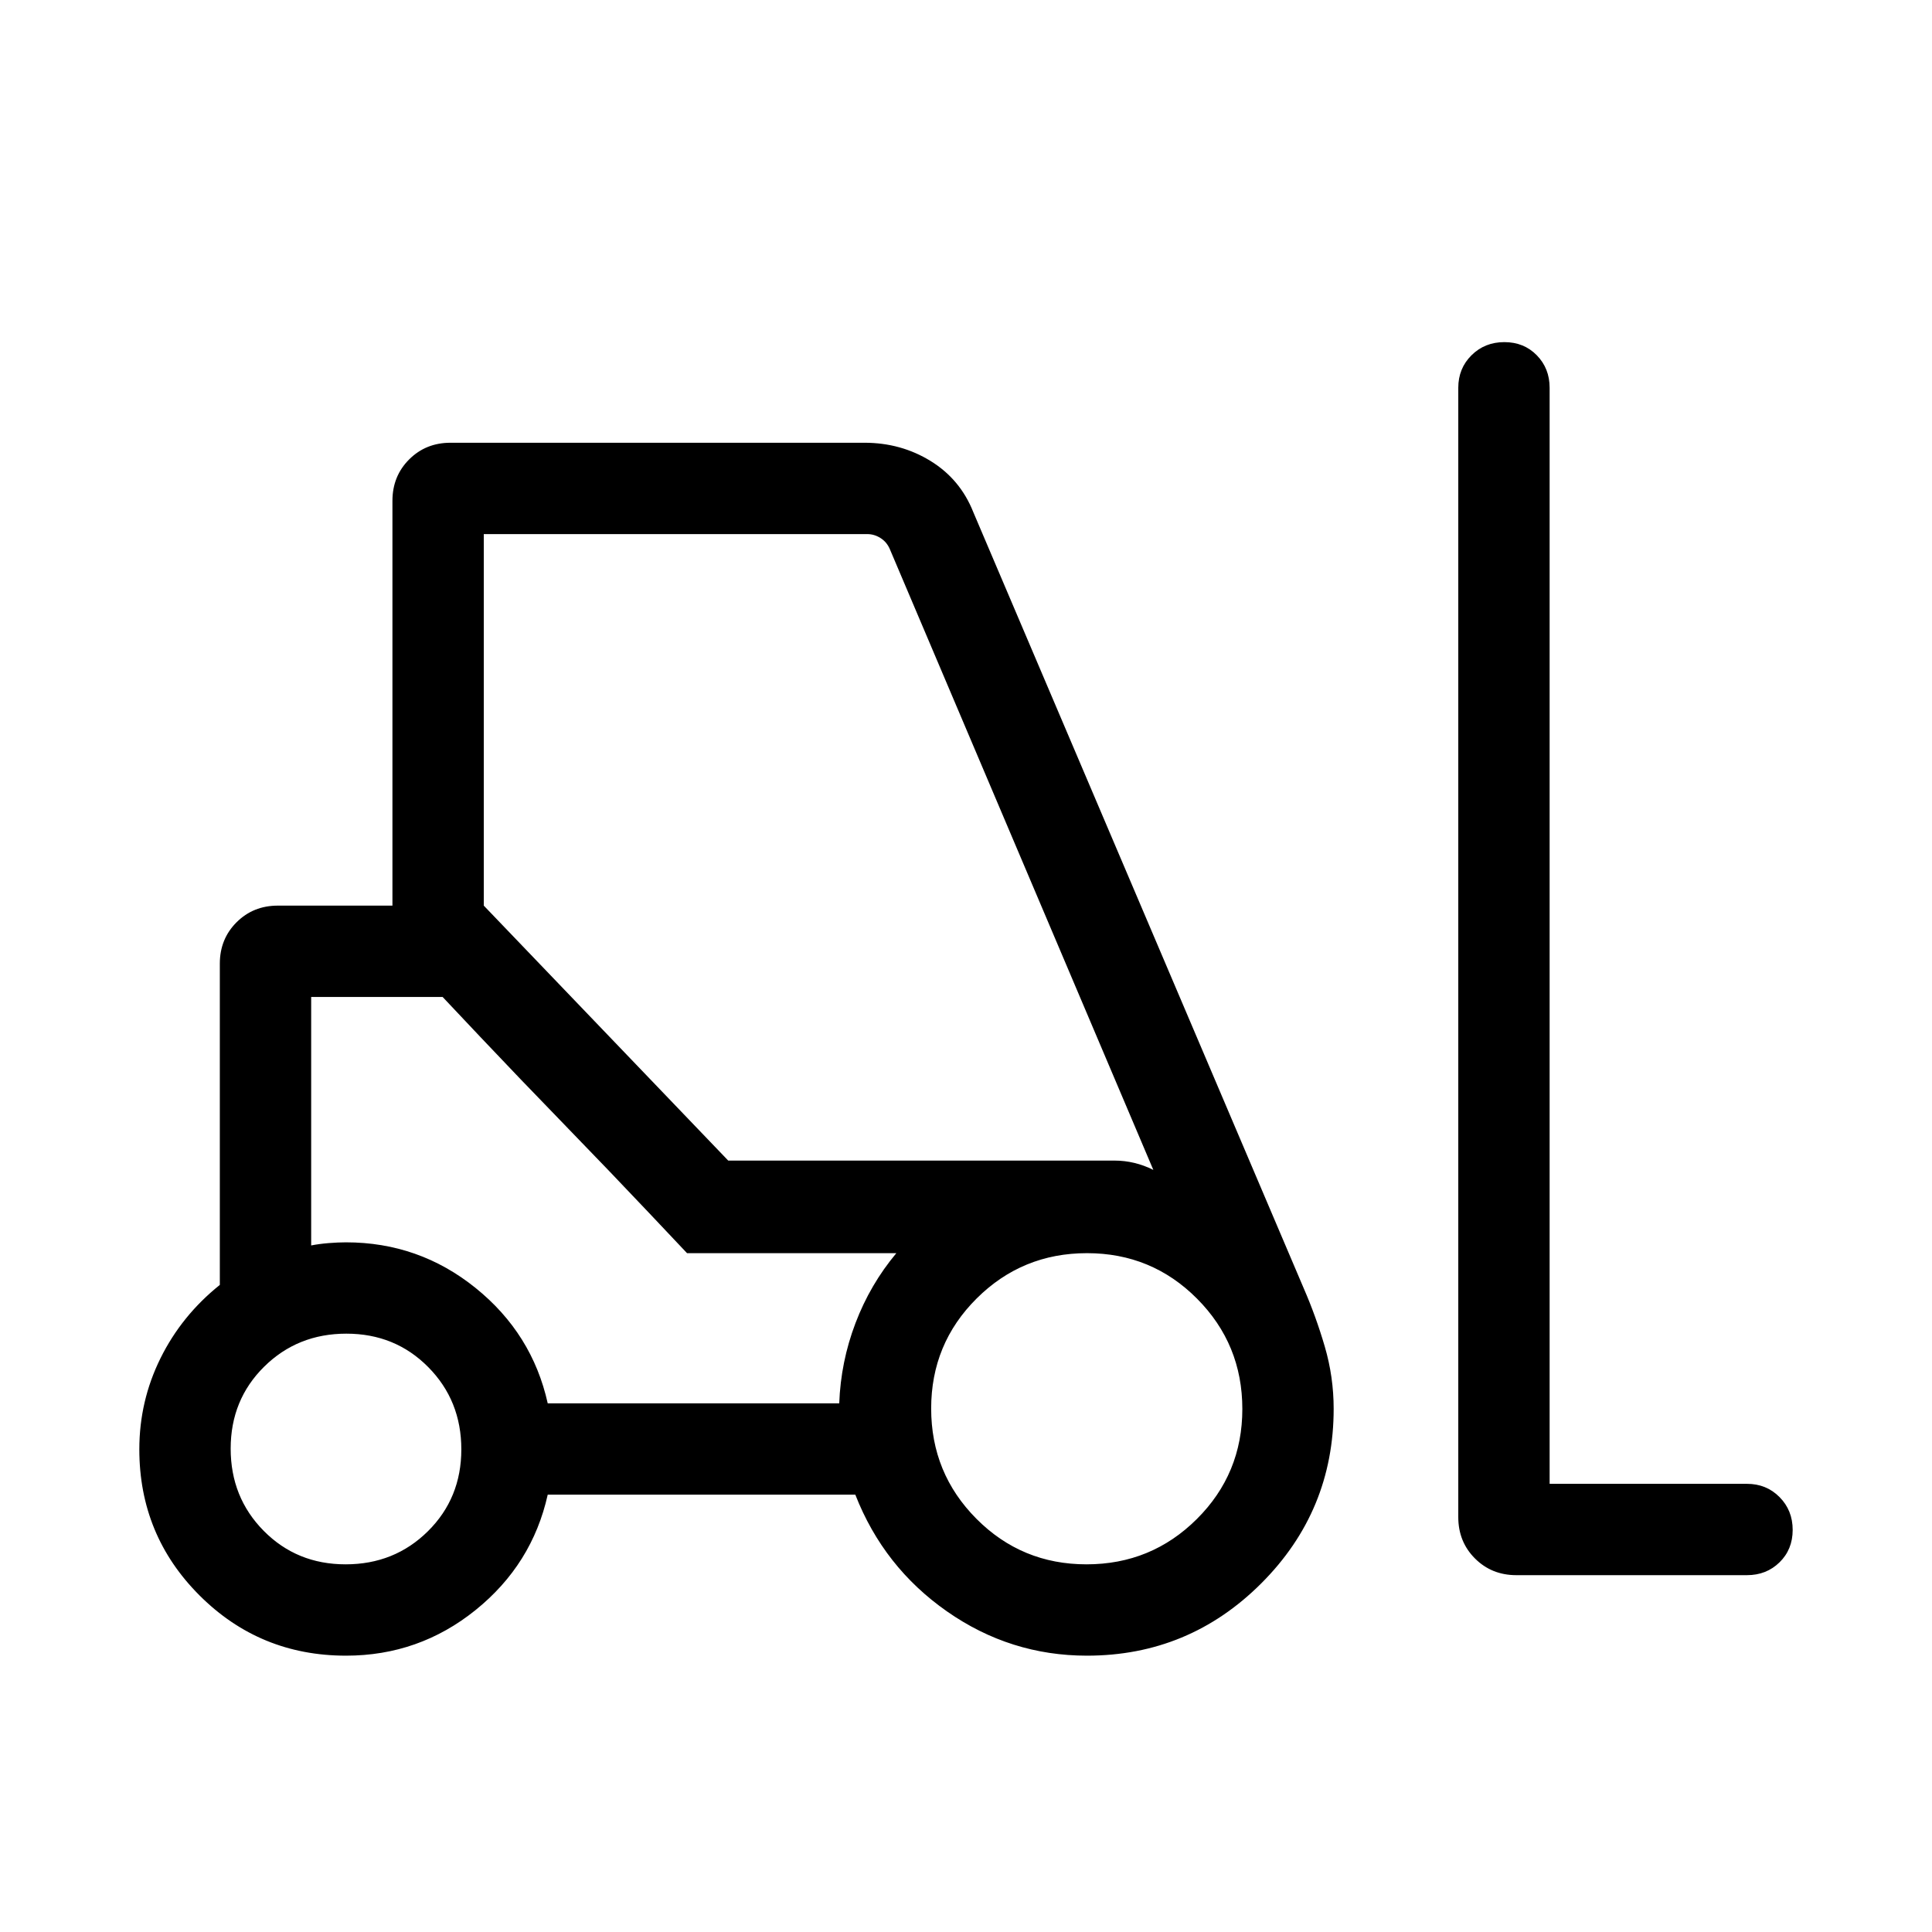 <svg xmlns="http://www.w3.org/2000/svg" height="48" viewBox="0 -960 960 960" width="48"><path d="M171.92-137.31q-42.78 0-72.74-29.9-29.95-29.91-29.95-72.63 0-23.97 10.5-45.22t29.5-36.48v-159.61q0-12.26 8.3-20.56 8.29-8.29 20.55-8.29H195v-201.15q0-12.26 8.3-20.56 8.29-8.29 20.55-8.29h205.69q18.13 0 32.87 9.07 14.74 9.08 21.21 25.39l164.23 385.77q6.03 13.85 10.44 28.92 4.4 15.06 4.4 30.85 0 50.78-35.95 86.74-35.96 35.95-86.65 35.95-38.08 0-69.55-22-31.46-22-45.54-58H272.16q-7.7 34.62-35.82 57.31-28.13 22.69-64.42 22.69Zm696.16-40H753.46q-12.26 0-20.55-8.29-8.3-8.29-8.3-20.55v-561.16q0-9.64 6.58-16.17 6.58-6.52 16.31-6.52 9.73 0 16.11 6.52 6.39 6.53 6.39 16.17v544.62h98.08q9.64 0 16.16 6.58 6.53 6.58 6.53 16.31 0 9.72-6.53 16.11-6.52 6.38-16.16 6.38Zm-696.33-5.38q24.25 0 40.87-16.44 16.61-16.44 16.61-40.69 0-24.26-16.44-40.87-16.44-16.62-40.69-16.62-24.25 0-40.87 16.44-16.61 16.44-16.61 40.69 0 24.26 16.44 40.87 16.44 16.62 40.69 16.62Zm368.13 0q32.2 0 54.81-22.5 22.62-22.5 22.62-54.69 0-32.2-22.5-54.81-22.5-22.62-54.69-22.62-32.2 0-54.81 22.5-22.62 22.5-22.62 54.69 0 32.2 22.5 54.81 22.5 22.62 54.69 22.62Zm-267.72-80h144.85q.76-20.62 8.07-39.85 7.31-19.23 20.31-34.77h-104L219.93-464.62h-65.31v123.47q3.92-.77 8.65-1.16 4.73-.38 8.65-.38 36.29 0 64.42 22.69 28.12 22.69 35.82 57.31Zm89.69-120.62h192q5 0 9.8 1.16 4.81 1.15 9.43 3.46l-131-308.62q-1.54-3.46-4.62-5.38-3.07-1.92-6.54-1.92H240.39V-510l121.46 126.69Zm-20.46 46-18.81-19.92q-18.81-19.92-41.92-43.73-23.12-23.81-41.93-43.73l-18.8-19.93h-65.31 65.31l121.46 127.31h104-104Z"/></svg>